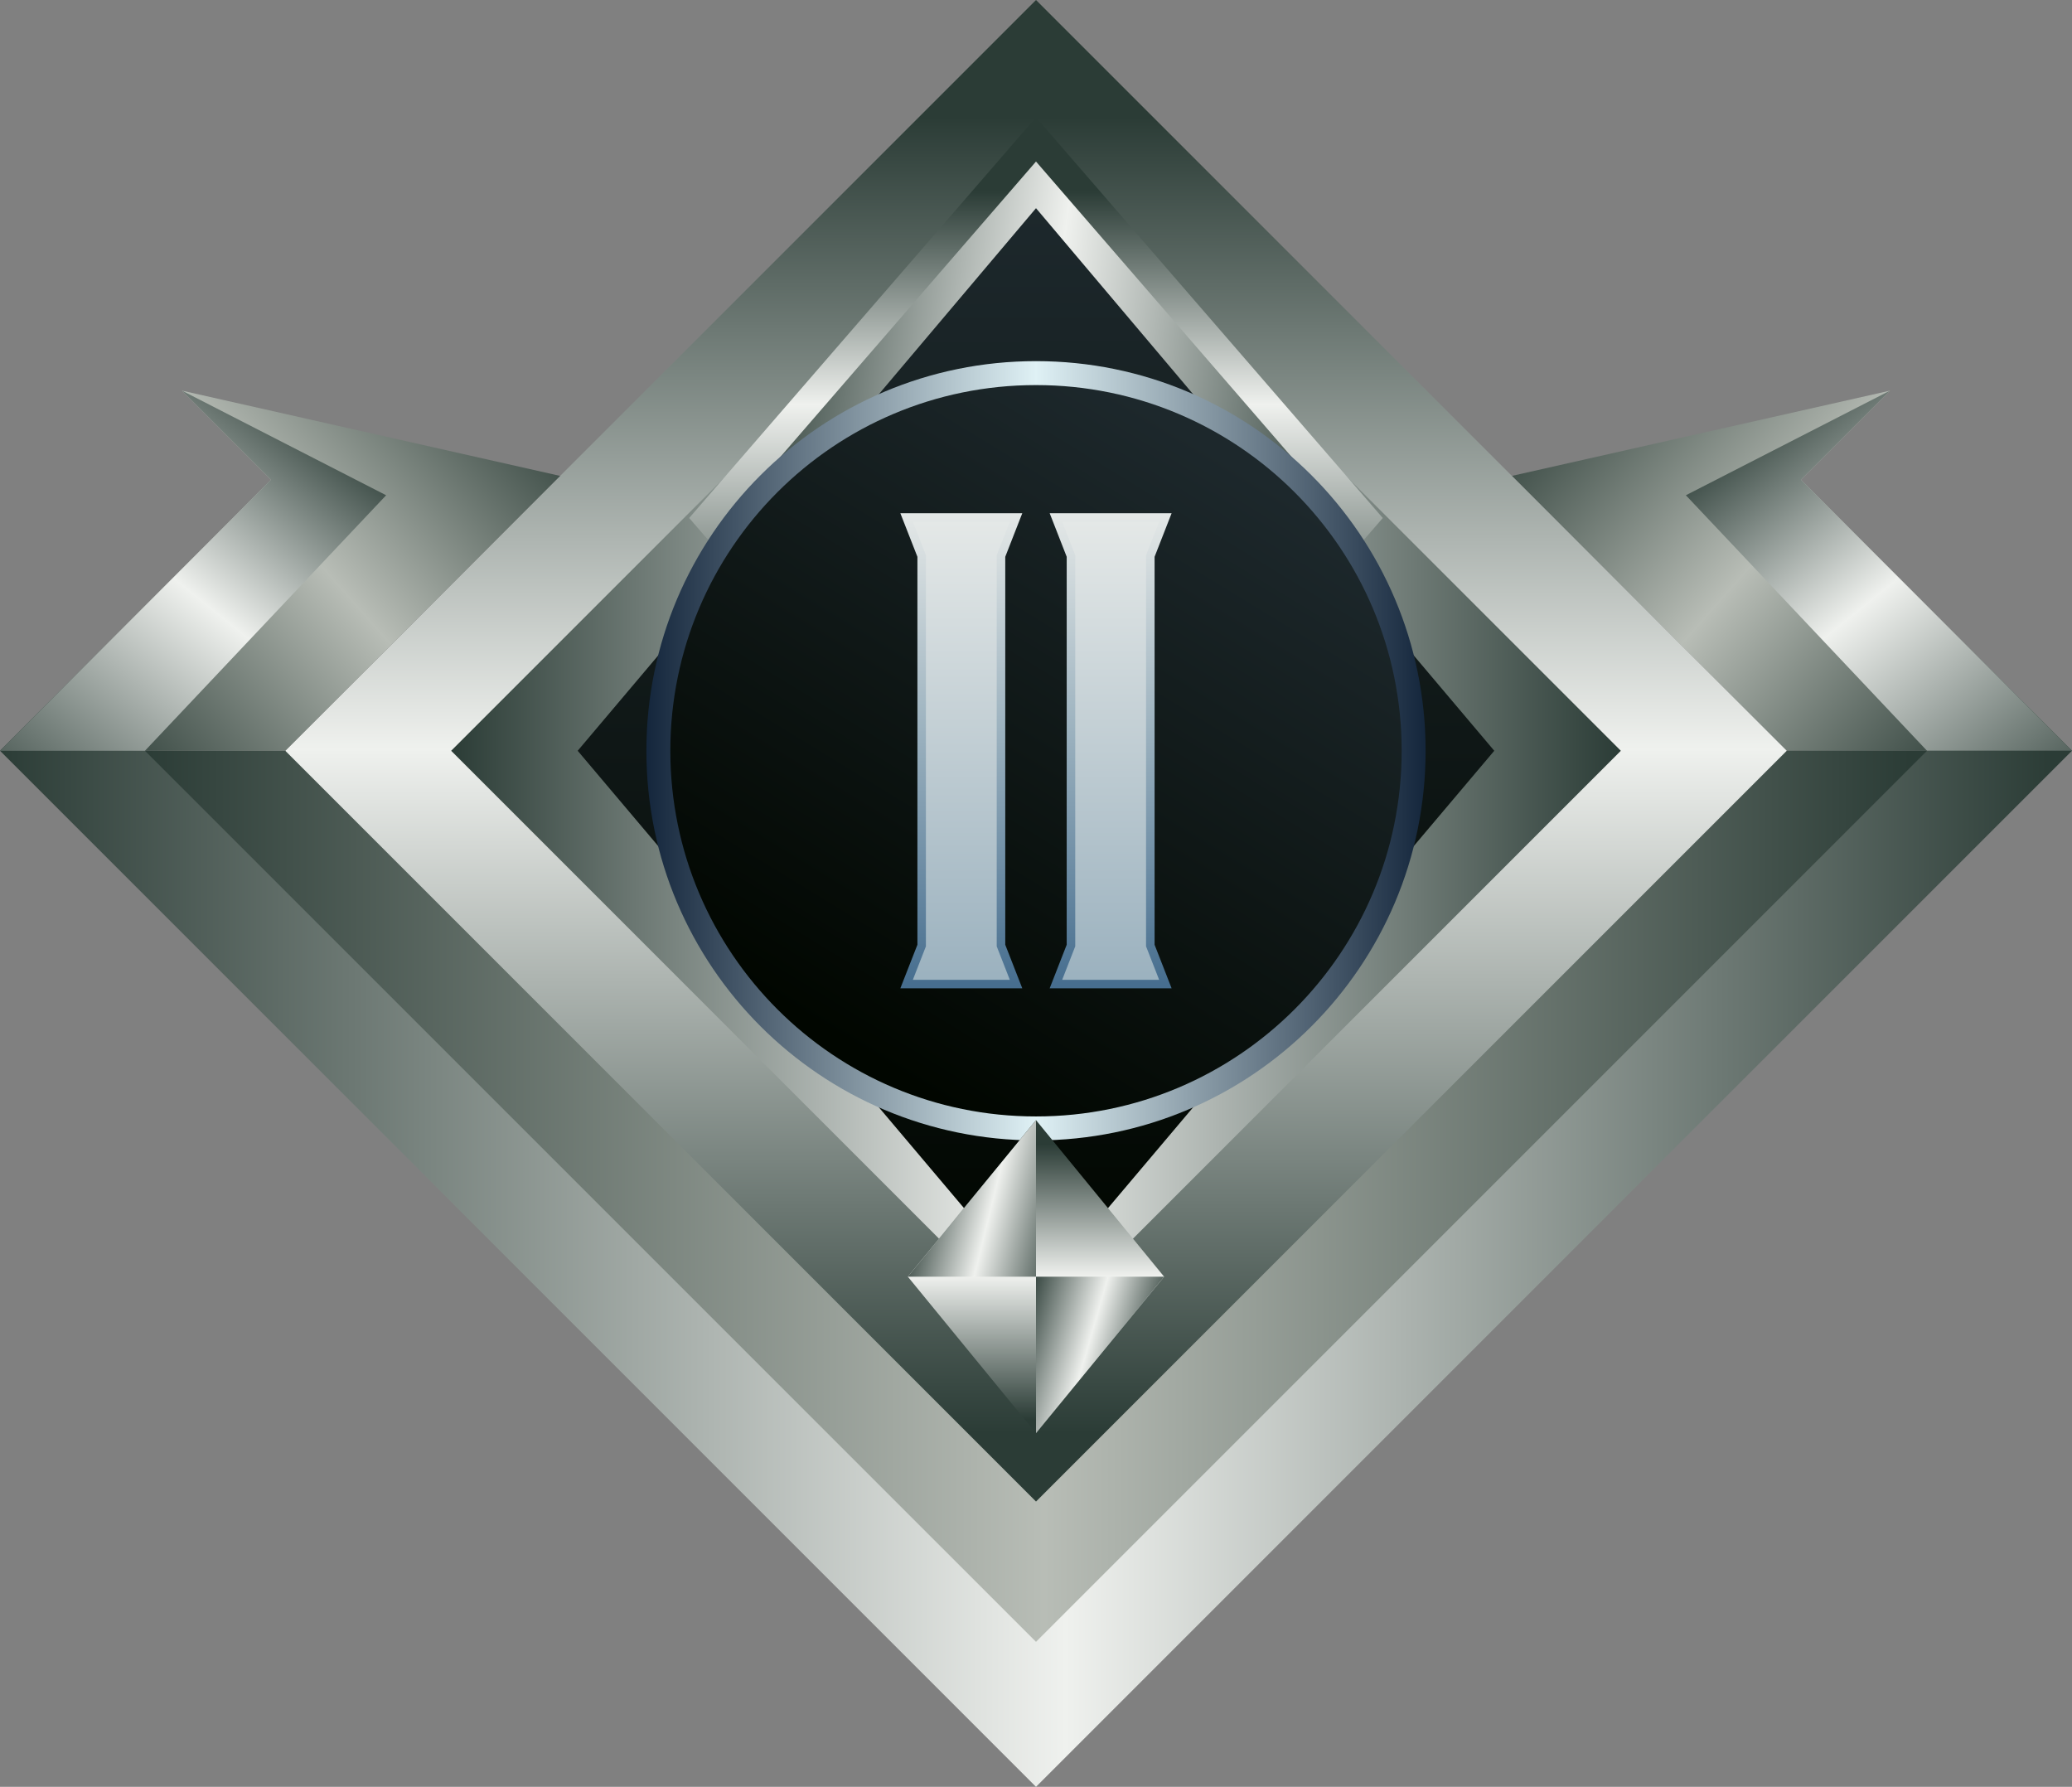 <?xml version="1.0" encoding="UTF-8"?><svg id="Layer_3" xmlns="http://www.w3.org/2000/svg" xmlns:xlink="http://www.w3.org/1999/xlink" viewBox="0 0 500.06 431.21"><rect x="0" y="0" width="500.06" height="431.21" fill="#808080" stroke="none"/><defs><clipPath id="clippath"><polygon points="500.06 181.18 431.21 181.18 364.87 114.85 456.14 94.27 434.64 115.77 500.06 181.18" style="clip-rule:evenodd; fill:none;"/></clipPath><linearGradient id="linear-gradient" x1="373.66" y1="85.8" x2="481.06" y2="180.64" gradientUnits="userSpaceOnUse"><stop offset="0" stop-color="#2b3c36"/><stop offset=".49" stop-color="#b8bdb6"/><stop offset="1" stop-color="#2b3c36"/></linearGradient><clipPath id="clippath-1"><polygon points="500.06 181.18 465.07 181.18 406.87 119.52 456.14 94.27 434.64 115.77 500.06 181.18" style="clip-rule:evenodd; fill:none;"/></clipPath><linearGradient id="linear-gradient-2" x1="421.73" y1="98.41" x2="503.82" y2="200.12" gradientUnits="userSpaceOnUse"><stop offset="0" stop-color="#2b3c36"/><stop offset=".42" stop-color="#eff1ee"/><stop offset="1" stop-color="#2b3c36"/></linearGradient><clipPath id="clippath-2"><polygon points="500.06 181.18 250.03 431.21 0 181.18 500.06 181.18" style="clip-rule:evenodd; fill:none;"/></clipPath><linearGradient id="linear-gradient-3" x1="495.26" y1="306.19" x2="-.65" y2="306.2" gradientUnits="userSpaceOnUse"><stop offset="0" stop-color="#2b3c36"/><stop offset=".48" stop-color="#eff1ee"/><stop offset="1" stop-color="#2b3c36"/></linearGradient><clipPath id="clippath-3"><polygon points="34.98 181.18 465.07 181.18 250.03 396.22 34.98 181.18" style="clip-rule:evenodd; fill:none;"/></clipPath><linearGradient id="linear-gradient-4" x1="460.94" y1="288.7" x2="34.42" y2="288.71" xlink:href="#linear-gradient"/><clipPath id="clippath-4"><rect x="121.91" y="53.07" width="256.23" height="256.23" transform="translate(-54.88 229.86) rotate(-45)" style="fill:none;"/></clipPath><linearGradient id="linear-gradient-5" x1="250.03" y1="28.31" x2="250.02" y2="345.89" xlink:href="#linear-gradient-3"/><clipPath id="clippath-5"><rect x="150.22" y="81.38" width="199.61" height="199.61" transform="translate(-54.88 229.86) rotate(-45)" style="fill:none;"/></clipPath><linearGradient id="linear-gradient-6" x1="108.88" y1="181.18" x2="391.18" y2="181.18" xlink:href="#linear-gradient-3"/><clipPath id="clippath-6"><polygon points="166.33 125.01 250.03 28.31 333.72 125.01 250.03 221.71 166.33 125.01" style="clip-rule:evenodd; fill:none;"/></clipPath><linearGradient id="linear-gradient-7" x1="250.03" y1="46.12" x2="250.03" y2="165.92" gradientUnits="userSpaceOnUse"><stop offset="0" stop-color="#2b3c36"/><stop offset=".43" stop-color="#eff1ee"/><stop offset="1" stop-color="#2b3c36"/></linearGradient><clipPath id="clippath-7"><polygon points="175.57 125.01 250.03 211.04 324.48 125.01 250.03 38.98 175.57 125.01" style="clip-rule:evenodd; fill:none;"/></clipPath><linearGradient id="linear-gradient-8" x1="177.11" y1="114.44" x2="322.95" y2="135.58" xlink:href="#linear-gradient-3"/><clipPath id="clippath-8"><polygon points="0 181.18 68.85 181.18 135.18 114.85 43.91 94.27 65.41 115.77 0 181.18" style="clip-rule:evenodd; fill:none;"/></clipPath><linearGradient id="linear-gradient-9" x1="126.4" y1="85.8" x2="18.99" y2="180.64" xlink:href="#linear-gradient"/><clipPath id="clippath-9"><polygon points="0 181.18 34.98 181.18 93.19 119.52 43.91 94.27 65.41 115.77 0 181.18" style="clip-rule:evenodd; fill:none;"/></clipPath><linearGradient id="linear-gradient-10" x1="78.33" y1="98.41" x2="-3.77" y2="200.12" xlink:href="#linear-gradient-2"/><clipPath id="clippath-10"><polygon points="139.42 181.18 250.03 50.24 360.63 181.18 250.03 312.12 139.42 181.18" style="clip-rule:evenodd; fill:none;"/></clipPath><linearGradient id="linear-gradient-11" x1="250.3" y1="308.32" x2="249.74" y2="50.24" gradientUnits="userSpaceOnUse"><stop offset="0" stop-color="#010600"/><stop offset="1" stop-color="#1d282c"/></linearGradient><clipPath id="clippath-11"><path d="M250.03,87.15c51.93,0,94.03,42.1,94.03,94.03s-42.1,94.03-94.03,94.03-94.03-42.1-94.03-94.03,42.1-94.03,94.03-94.03" style="clip-rule:evenodd; fill:none;"/></clipPath><linearGradient id="linear-gradient-12" x1="155.99" y1="181.18" x2="344.06" y2="181.18" gradientUnits="userSpaceOnUse"><stop offset="0" stop-color="#14263c"/><stop offset=".5" stop-color="#dff1f5"/><stop offset="1" stop-color="#14263c"/></linearGradient><clipPath id="clippath-12"><path d="M250.03,92.93c48.74,0,88.25,39.51,88.25,88.25s-39.51,88.25-88.25,88.25-88.25-39.51-88.25-88.25,39.51-88.25,88.25-88.25" style="clip-rule:evenodd; fill:none;"/></clipPath><linearGradient id="linear-gradient-13" x1="205.89" y1="253.31" x2="294.16" y2="109.06" xlink:href="#linear-gradient-11"/><clipPath id="clippath-13"><polygon points="219.1 308.1 250.03 270.32 280.95 308.1 250.03 345.88 219.1 308.1" style="clip-rule:evenodd; fill:none;"/></clipPath><linearGradient id="linear-gradient-14" x1="250.03" y1="276.22" x2="250.02" y2="342.45" xlink:href="#linear-gradient-3"/><clipPath id="clippath-14"><polygon points="250.03 345.88 280.95 308.1 250.03 308.1 250.03 345.88" style="clip-rule:evenodd; fill:none;"/></clipPath><linearGradient id="linear-gradient-15" x1="278.31" y1="330.69" x2="244.87" y2="321.03" xlink:href="#linear-gradient-3"/><clipPath id="clippath-15"><polygon points="250.03 270.32 219.1 308.1 250.03 308.1 250.03 270.32" style="clip-rule:evenodd; fill:none;"/></clipPath><linearGradient id="linear-gradient-16" x1="221.08" y1="285.88" x2="259.33" y2="295.31" xlink:href="#linear-gradient-3"/><clipPath id="clippath-16"><polygon points="278.65 134.37 278.65 144.89 278.65 217.47 278.65 227.99 282.76 238.51 278.65 238.51 257.44 238.51 253.33 238.51 257.44 227.99 257.44 217.47 257.44 144.89 257.44 134.37 253.33 123.85 257.44 123.85 278.65 123.85 282.76 123.85 278.65 134.37" style="clip-rule:evenodd; fill:none;"/></clipPath><linearGradient id="linear-gradient-17" x1="268.05" y1="237.32" x2="268.05" y2="123.86" gradientUnits="userSpaceOnUse"><stop offset="0" stop-color="#476e8f"/><stop offset=".54" stop-color="#9cb2bf"/><stop offset="1" stop-color="#e4e8e7"/></linearGradient><clipPath id="clippath-17"><polygon points="242.61 134.37 242.61 144.89 242.61 217.47 242.61 227.99 246.72 238.51 242.61 238.51 221.41 238.51 217.29 238.51 221.41 227.99 221.41 217.47 221.41 144.89 221.41 134.37 217.29 123.85 221.41 123.85 242.61 123.85 246.72 123.85 242.61 134.37" style="clip-rule:evenodd; fill:none;"/></clipPath><linearGradient id="linear-gradient-18" x1="232.01" x2="232.01" xlink:href="#linear-gradient-17"/><clipPath id="clippath-18"><polygon points="243.71 125.91 220.31 125.91 223.46 133.98 223.46 228.38 220.31 236.45 243.71 236.45 240.55 228.38 240.55 133.98 243.71 125.91" style="clip-rule:evenodd; fill:none;"/></clipPath><linearGradient id="linear-gradient-19" x1="232.01" y1="235.31" x2="232.01" y2="125.91" gradientUnits="userSpaceOnUse"><stop offset="0" stop-color="#9cb2bf"/><stop offset="1" stop-color="#e4e8e7"/></linearGradient><clipPath id="clippath-19"><polygon points="279.75 125.91 256.35 125.91 259.5 133.98 259.5 228.38 256.35 236.45 279.75 236.45 276.59 228.38 276.59 133.98 279.75 125.91" style="clip-rule:evenodd; fill:none;"/></clipPath><linearGradient id="linear-gradient-20" x1="268.05" x2="268.05" xlink:href="#linear-gradient-19"/></defs><g id="Layer_1"><g style="clip-path:url(#clippath);"><rect x="364.87" y="94.27" width="135.18" height="86.91" style="fill:url(#linear-gradient);"/></g><g style="clip-path:url(#clippath-1);"><rect x="406.87" y="94.27" width="93.19" height="86.91" style="fill:url(#linear-gradient-2);"/></g><g style="clip-path:url(#clippath-2);"><rect y="181.18" width="500.06" height="250.03" style="fill:url(#linear-gradient-3);"/></g><g style="clip-path:url(#clippath-3);"><rect x="34.98" y="181.18" width="430.09" height="215.04" style="fill:url(#linear-gradient-4);"/></g><g style="clip-path:url(#clippath-4);"><rect x="68.85" width="362.36" height="362.36" style="fill:url(#linear-gradient-5);"/></g><g style="clip-path:url(#clippath-5);"><rect x="108.88" y="40.04" width="282.29" height="282.29" style="fill:url(#linear-gradient-6);"/></g><g style="clip-path:url(#clippath-6);"><rect x="166.33" y="28.31" width="167.39" height="193.4" style="fill:url(#linear-gradient-7);"/></g><g style="clip-path:url(#clippath-7);"><rect x="175.57" y="38.98" width="148.91" height="172.05" style="fill:url(#linear-gradient-8);"/></g><g style="clip-path:url(#clippath-8);"><rect y="94.27" width="135.18" height="86.91" style="fill:url(#linear-gradient-9);"/></g><g style="clip-path:url(#clippath-9);"><rect y="94.27" width="93.19" height="86.91" style="fill:url(#linear-gradient-10);"/></g><g style="clip-path:url(#clippath-10);"><rect x="139.42" y="50.24" width="221.21" height="261.88" style="fill:url(#linear-gradient-11);"/></g><g style="clip-path:url(#clippath-11);"><rect x="155.99" y="87.15" width="188.07" height="188.07" style="fill:url(#linear-gradient-12);"/></g><g style="clip-path:url(#clippath-12);"><rect x="161.78" y="92.93" width="176.5" height="176.5" style="fill:url(#linear-gradient-13);"/></g><g style="clip-path:url(#clippath-13);"><rect x="219.1" y="270.32" width="61.85" height="75.57" style="fill:url(#linear-gradient-14);"/></g><g style="clip-path:url(#clippath-14);"><rect x="250.03" y="308.1" width="30.93" height="37.78" style="fill:url(#linear-gradient-15);"/></g><g style="clip-path:url(#clippath-15);"><rect x="219.1" y="270.32" width="30.93" height="37.78" style="fill:url(#linear-gradient-16);"/></g><g style="clip-path:url(#clippath-16);"><rect x="253.33" y="123.85" width="29.43" height="114.66" style="fill:url(#linear-gradient-17);"/></g><g style="clip-path:url(#clippath-17);"><rect x="217.29" y="123.85" width="29.43" height="114.66" style="fill:url(#linear-gradient-18);"/></g><g style="clip-path:url(#clippath-18);"><rect x="220.31" y="125.91" width="23.41" height="110.54" style="fill:url(#linear-gradient-19);"/></g><g style="clip-path:url(#clippath-19);"><rect x="256.35" y="125.91" width="23.4" height="110.54" style="fill:url(#linear-gradient-20);"/></g></g></svg>